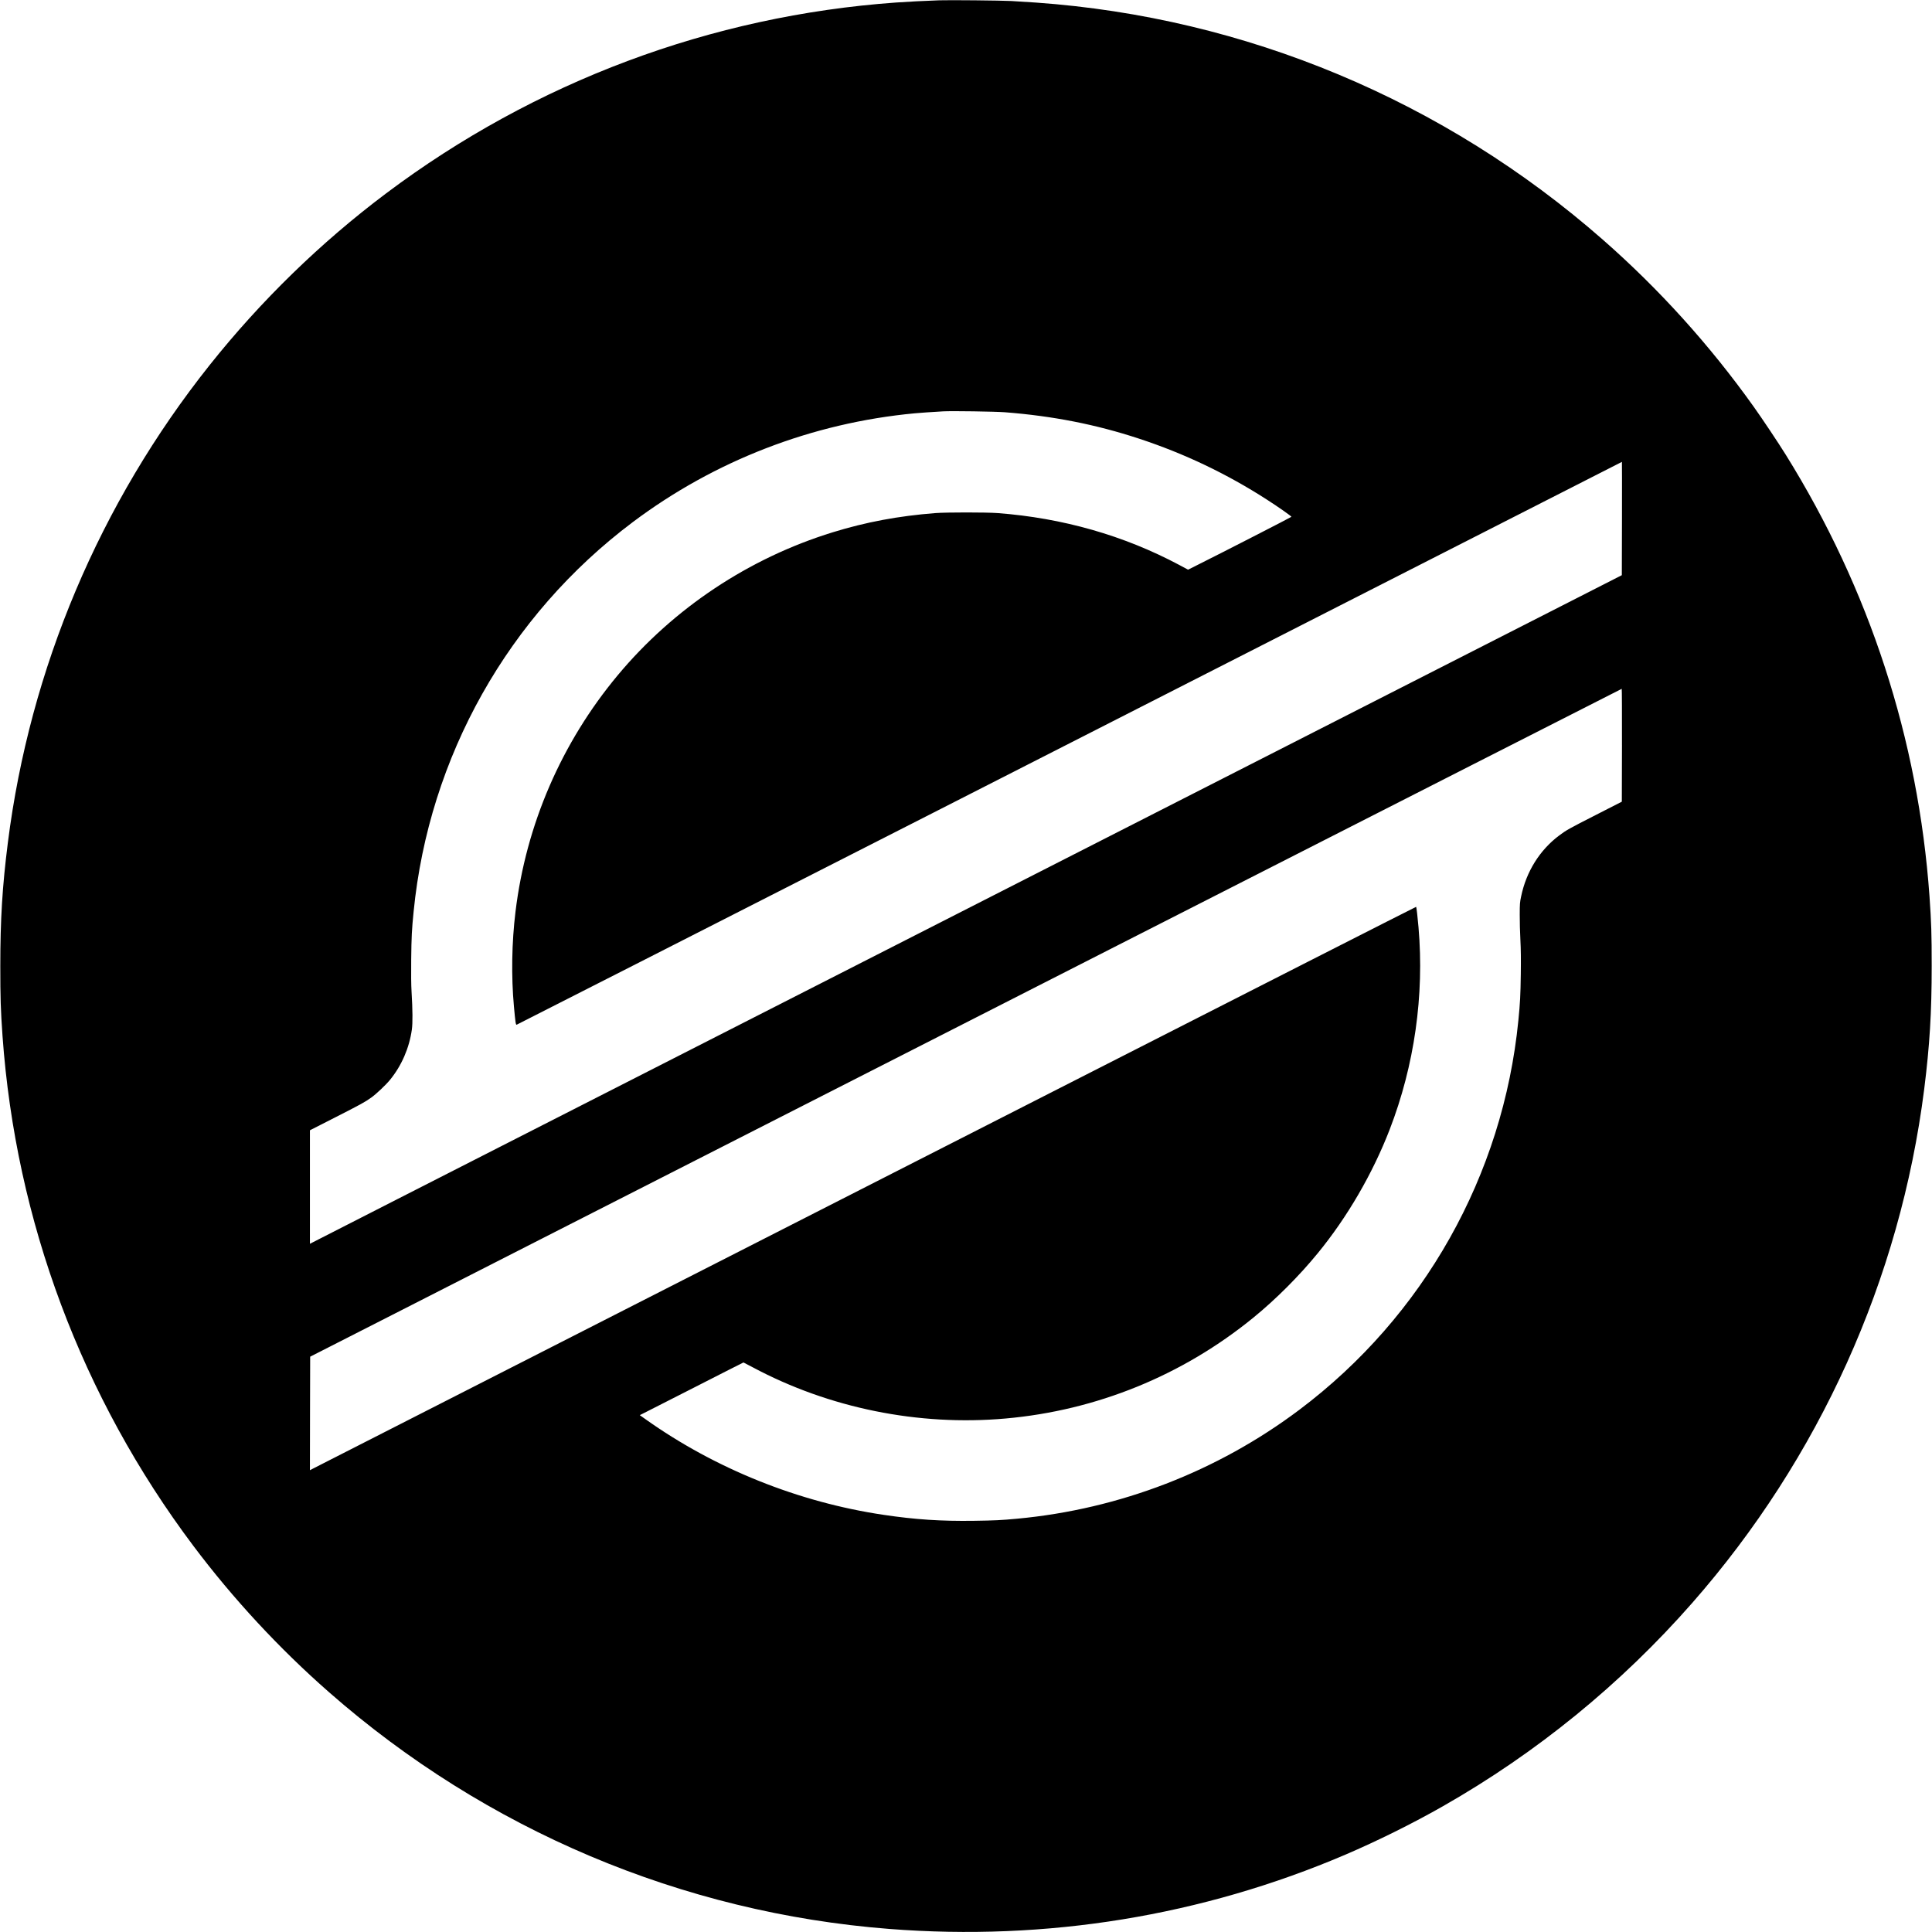 <?xml version="1.0" standalone="no"?>
<!DOCTYPE svg PUBLIC "-//W3C//DTD SVG 20010904//EN"
 "http://www.w3.org/TR/2001/REC-SVG-20010904/DTD/svg10.dtd">
<svg version="1.0" xmlns="http://www.w3.org/2000/svg"
 width="3840pt" height="3840pt" viewBox="0 0 3840 3840"
 preserveAspectRatio="xMidYMid meet">

<g transform="translate(0,3840) scale(0.1,-0.1)"
fill="#000000" stroke="none">
<path d="M18670 38394 c-288 -10 -617 -27 -860 -44 -3677 -263 -7180 -1574
-10135 -3793 -1300 -976 -2488 -2132 -3507 -3412 -2184 -2744 -3575 -6035
-4012 -9495 -110 -868 -150 -1526 -150 -2450 0 -633 7 -868 44 -1390 263
-3677 1575 -7182 3793 -10135 789 -1050 1707 -2041 2697 -2909 3119 -2737
7019 -4385 11135 -4705 3127 -244 6216 259 9065 1476 637 273 1344 623 1943
965 1864 1062 3538 2428 4951 4038 2528 2880 4132 6435 4611 10212 109 867
149 1523 149 2448 0 642 -7 857 -44 1390 -223 3119 -1192 6097 -2856 8771
-150 241 -473 725 -644 964 -868 1217 -1874 2330 -2990 3309 -3154 2768 -7103
4420 -11270 4715 -157 11 -377 25 -490 31 -199 11 -1239 21 -1430 14z m1305
-8188 c951 -74 1806 -242 2660 -523 904 -297 1746 -698 2550 -1216 230 -148
486 -328 483 -339 -3 -7 -1366 -707 -1883 -965 l-171 -86 -179 96 c-1098 584
-2313 931 -3605 1029 -230 17 -1017 17 -1240 0 -732 -57 -1382 -179 -2040
-382 -1666 -514 -3161 -1508 -4273 -2842 -1117 -1341 -1821 -2968 -2031 -4698
-75 -612 -86 -1287 -31 -1886 29 -317 36 -366 54 -361 19 5 15175 7723 20366
10371 880 449 1601 816 1602 816 2 0 2 -507 1 -1126 l-3 -1126 -1210 -617
c-665 -339 -1849 -943 -2630 -1340 -4130 -2104 -17776 -9057 -18430 -9391
-418 -213 -1340 -683 -2050 -1045 -709 -361 -1395 -711 -1522 -777 l-233 -119
0 1128 0 1128 491 250 c522 266 603 310 731 402 97 69 288 250 369 349 231
283 383 632 435 1000 18 132 16 387 -6 754 -8 127 -10 351 -7 640 5 455 12
590 48 950 304 3079 1883 5885 4354 7741 1629 1224 3569 1973 5605 2164 133
12 294 23 565 39 168 10 1035 -3 1230 -18z m12263 -6618 l-3 -1122 -501 -256
c-557 -284 -602 -309 -747 -418 -384 -289 -651 -716 -753 -1207 -25 -119 -28
-149 -28 -365 -1 -129 5 -355 13 -501 10 -187 12 -391 8 -680 -6 -427 -13
-567 -48 -919 -304 -3079 -1882 -5884 -4354 -7741 -1629 -1224 -3571 -1974
-5605 -2164 -322 -30 -450 -36 -860 -42 -654 -9 -1164 24 -1795 118 -1692 250
-3354 918 -4739 1904 l-110 78 90 45 c49 25 511 260 1028 523 516 264 941 479
943 479 3 0 85 -43 182 -95 1519 -812 3297 -1173 5026 -1019 1810 160 3518
855 4928 2006 444 362 908 826 1279 1280 587 716 1092 1585 1430 2461 491
1272 689 2663 572 4017 -17 199 -40 399 -47 406 -2 3 -3284 -1666 -7293 -3709
-4009 -2043 -8837 -4503 -10729 -5467 -1892 -963 -3558 -1813 -3703 -1887
l-262 -134 2 1128 3 1128 1630 830 c897 457 2172 1107 2835 1445 2943 1502
21596 10999 21603 10999 4 1 6 -504 5 -1121z"/>
</g>
</svg>
